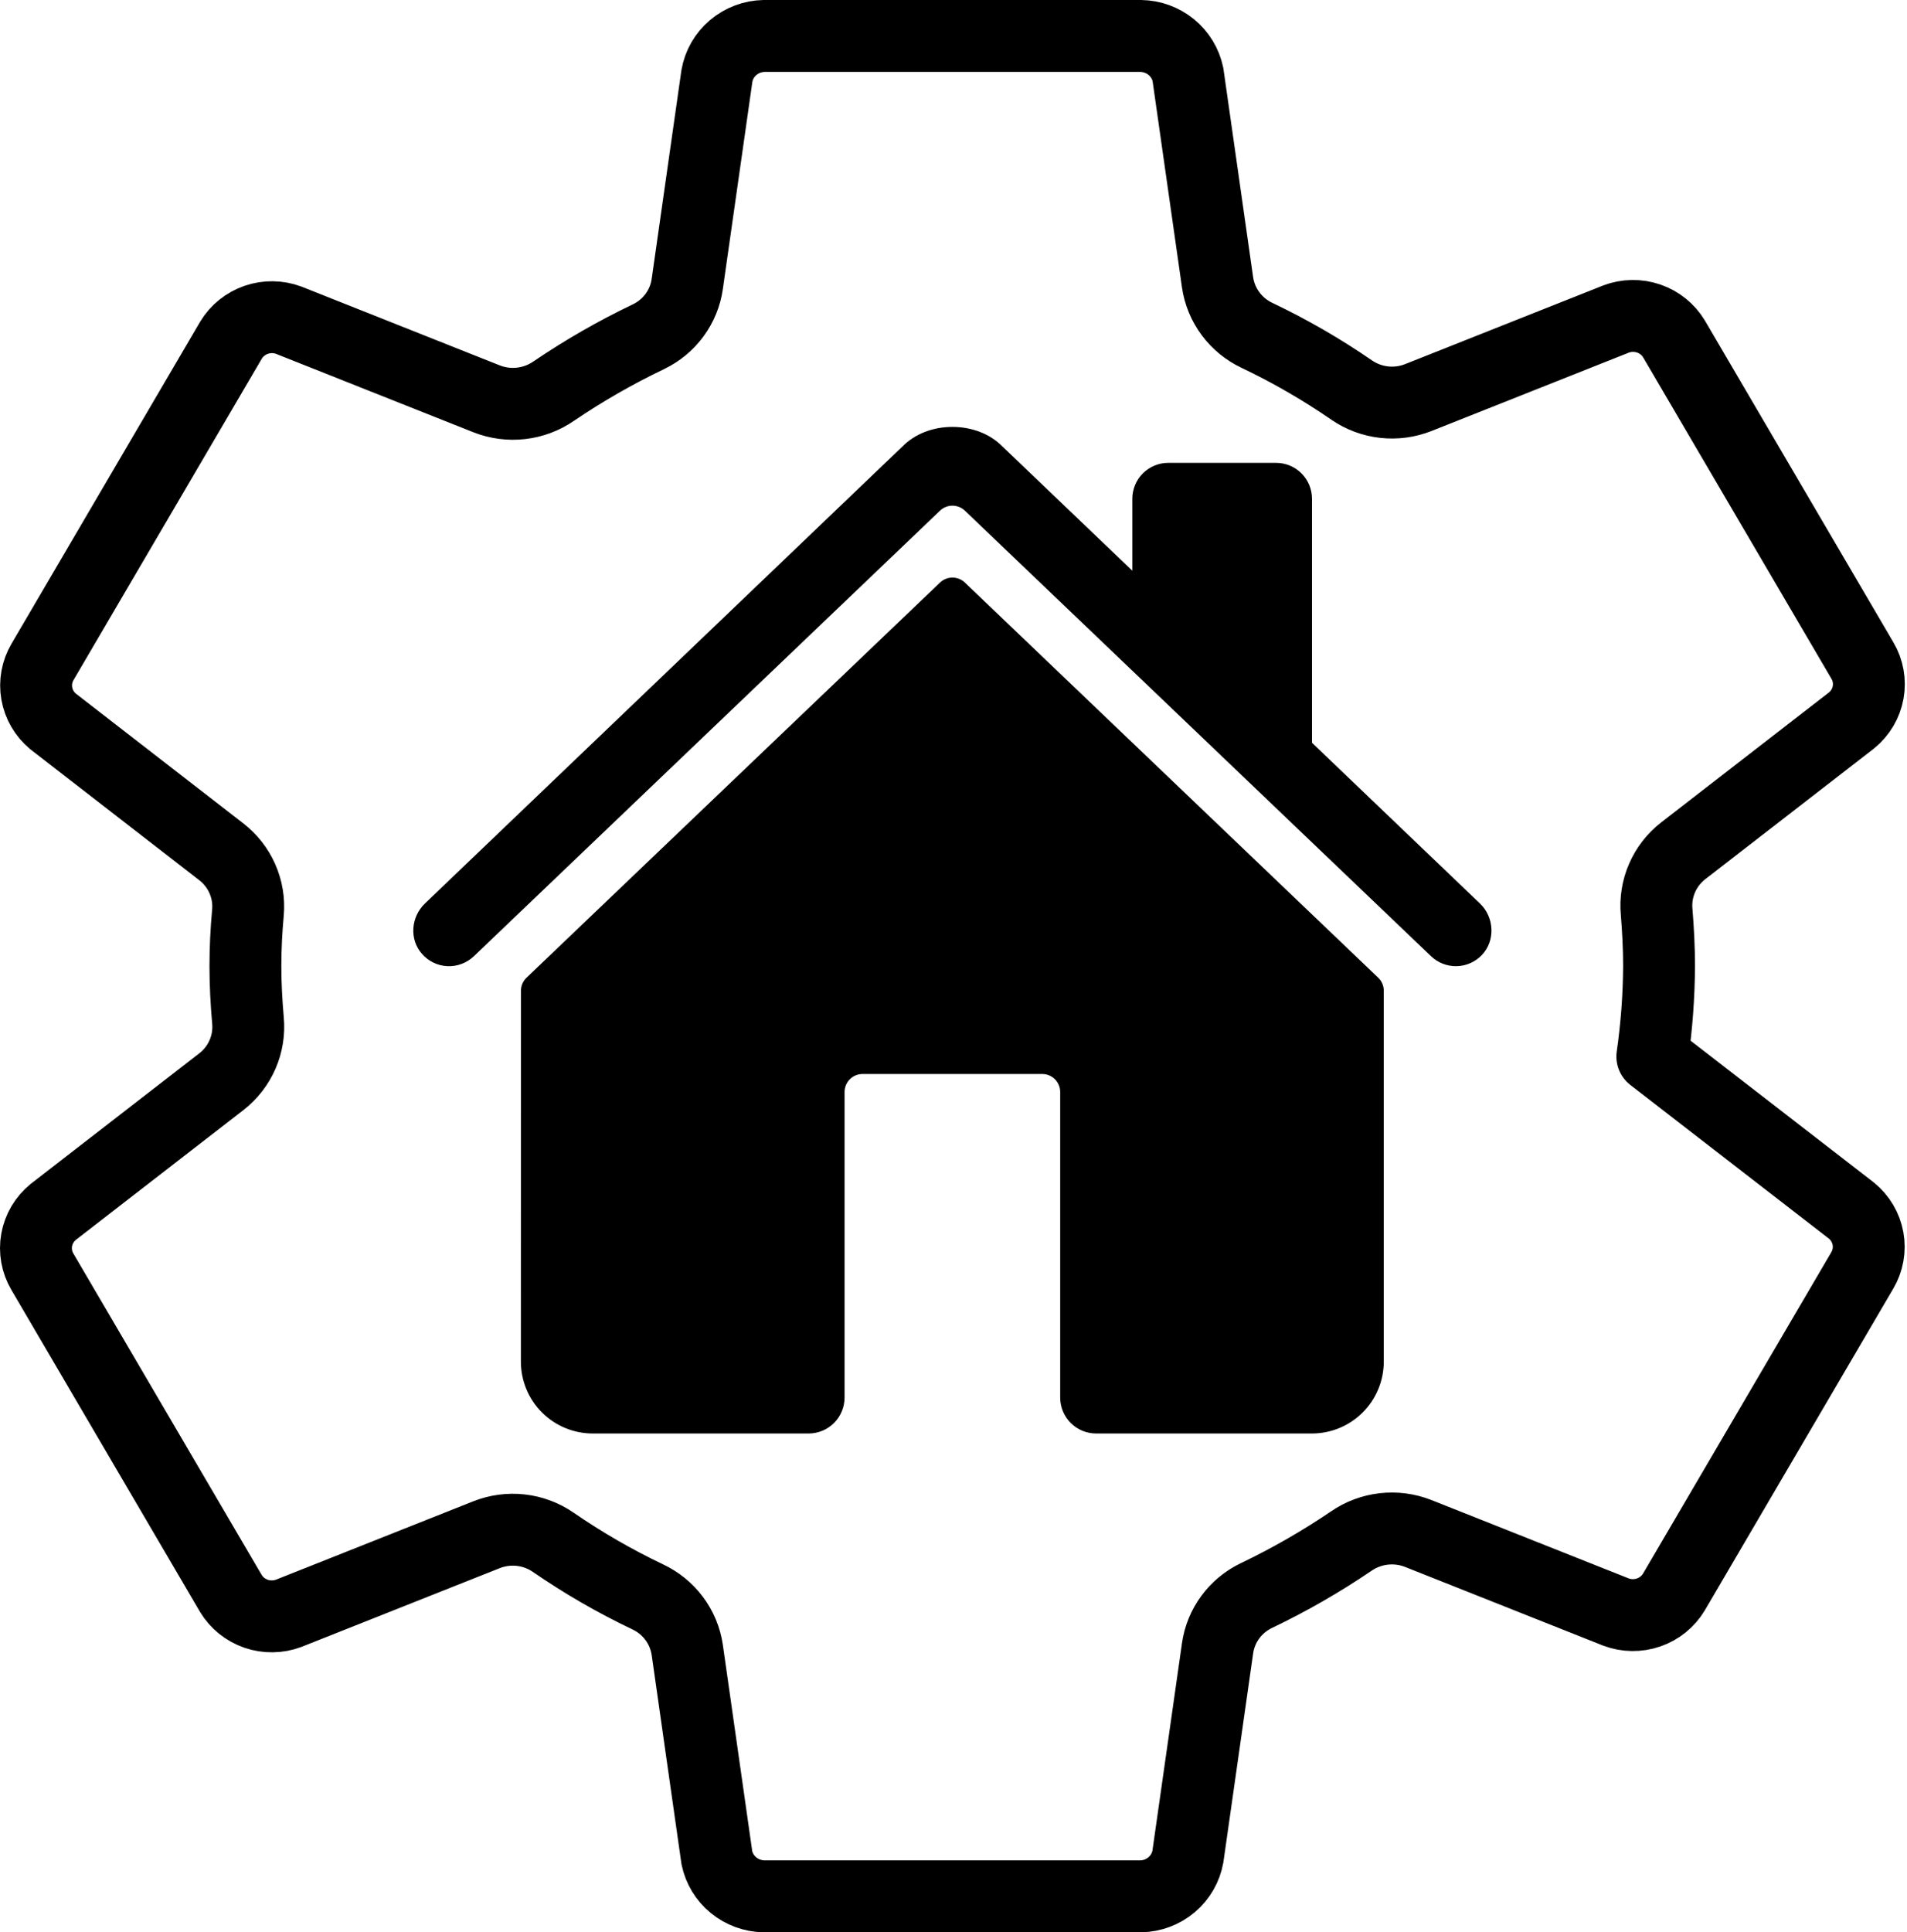 <svg width="849" height="860" viewBox="0 0 849 860" fill="none" xmlns="http://www.w3.org/2000/svg">
<path d="M658.91 402.15L584.11 330.59V222C584.11 217.757 582.424 213.687 579.424 210.686C576.423 207.686 572.353 206 568.11 206H520.11C515.867 206 511.797 207.686 508.796 210.686C505.796 213.687 504.11 217.757 504.11 222V254L446.19 198.62C440.77 193.14 432.71 190 424 190C415.32 190 407.28 193.14 401.86 198.63L189.16 402.13C182.94 408.13 182.16 418 187.82 424.5C189.241 426.141 190.982 427.475 192.935 428.422C194.888 429.368 197.014 429.908 199.182 430.007C201.351 430.106 203.517 429.763 205.548 428.999C207.58 428.234 209.435 427.064 211 425.56L418.5 227.28C419.989 225.856 421.97 225.061 424.03 225.061C426.09 225.061 428.071 225.856 429.56 227.28L637.08 425.56C640.137 428.491 644.231 430.091 648.466 430.009C652.7 429.926 656.73 428.168 659.67 425.12C665.81 418.76 665.3 408.26 658.91 402.15Z" fill="black"/>
<path d="M738.616 430C738.536 443.458 737.533 456.895 735.615 470.22L824.294 538.82C828.155 541.977 830.757 546.382 831.637 551.252C832.516 556.122 831.617 561.142 829.099 565.421L745.207 708.579C742.659 712.816 738.677 716.03 733.962 717.655C729.247 719.279 724.101 719.21 719.433 717.459L631.363 682.482C626.506 680.575 621.245 679.886 616.052 680.477C610.859 681.067 605.896 682.92 601.607 685.868C588.166 694.996 574.042 703.106 559.357 710.127C554.74 712.34 550.747 715.641 547.729 719.737C544.712 723.833 542.764 728.598 542.057 733.613L528.856 826.26C527.989 831.153 525.426 835.597 521.605 838.833C517.784 842.068 512.942 843.895 507.907 844H340.123C335.171 843.916 330.396 842.17 326.584 839.051C322.773 835.932 320.152 831.625 319.154 826.84L305.973 734.329C305.233 729.259 303.234 724.448 300.155 720.324C297.075 716.199 293.009 712.889 288.32 710.688C273.652 703.705 259.576 695.573 246.227 686.37C241.953 683.437 237.006 681.599 231.832 681.022C226.658 680.444 221.42 681.146 216.589 683.062L128.538 718.02C123.872 719.773 118.728 719.845 114.014 718.224C109.299 716.603 105.315 713.393 102.764 709.16L18.872 566.001C16.35 561.724 15.448 556.703 16.328 551.831C17.209 546.96 19.813 542.555 23.678 539.4L98.626 481.363C102.732 478.148 105.959 473.973 108.014 469.216C110.069 464.46 110.887 459.272 110.395 454.124C109.688 446.057 109.257 438.009 109.257 429.942C109.257 421.875 109.669 413.943 110.395 406.05C110.834 400.933 109.975 395.79 107.897 391.082C105.818 386.374 102.585 382.25 98.488 379.082L23.58 321.044C19.777 317.874 17.228 313.484 16.378 308.645C15.528 303.807 16.432 298.827 18.931 294.579L102.823 151.421C105.371 147.184 109.353 143.97 114.068 142.345C118.783 140.721 123.929 140.79 128.597 142.541L216.667 177.518C221.524 179.425 226.785 180.114 231.978 179.523C237.171 178.933 242.134 177.08 246.423 174.133C259.864 165.004 273.988 156.894 288.673 149.873C293.29 147.66 297.283 144.359 300.301 140.263C303.318 136.167 305.266 131.402 305.973 126.387L319.174 33.74C320.041 28.847 322.604 24.403 326.425 21.167C330.246 17.932 335.088 16.105 340.123 16H507.907C512.859 16.084 517.634 17.83 521.446 20.949C525.257 24.069 527.878 28.375 528.876 33.16L542.057 125.671C542.797 130.741 544.796 135.552 547.875 139.676C550.955 143.801 555.021 147.111 559.71 149.312C574.378 156.295 588.454 164.427 601.803 173.63C606.077 176.563 611.024 178.401 616.198 178.978C621.372 179.556 626.611 178.854 631.441 176.938L719.492 141.98C724.158 140.227 729.302 140.155 734.016 141.776C738.731 143.397 742.715 146.607 745.266 150.84L829.158 293.999C831.68 298.276 832.582 303.297 831.702 308.169C830.822 313.04 828.217 317.445 824.352 320.6L749.404 378.637C745.28 381.841 742.034 386.012 739.962 390.769C737.889 395.527 737.056 400.72 737.537 405.876C738.185 413.885 738.616 421.933 738.616 430Z" stroke="black" stroke-width="32" stroke-linecap="round" stroke-linejoin="round"/>
<path d="M429.56 259.28C428.071 257.856 426.09 257.061 424.03 257.061C421.97 257.061 419.989 257.856 418.5 259.28L234.4 435.15C233.618 435.898 232.996 436.797 232.572 437.792C232.147 438.787 231.929 439.858 231.93 440.94L231.9 606C231.9 614.487 235.271 622.626 241.273 628.627C247.274 634.629 255.413 638 263.9 638H360C364.243 638 368.313 636.314 371.314 633.314C374.314 630.313 376 626.243 376 622V486C376 483.878 376.843 481.843 378.343 480.343C379.843 478.843 381.878 478 384 478H464C466.122 478 468.157 478.843 469.657 480.343C471.157 481.843 472 483.878 472 486V622C472 626.243 473.686 630.313 476.686 633.314C479.687 636.314 483.757 638 488 638H584.06C592.547 638 600.686 634.629 606.687 628.627C612.689 622.626 616.06 614.487 616.06 606V440.94C616.061 439.858 615.843 438.787 615.418 437.792C614.994 436.797 614.372 435.898 613.59 435.15L429.56 259.28Z" fill="black"/>
</svg>
